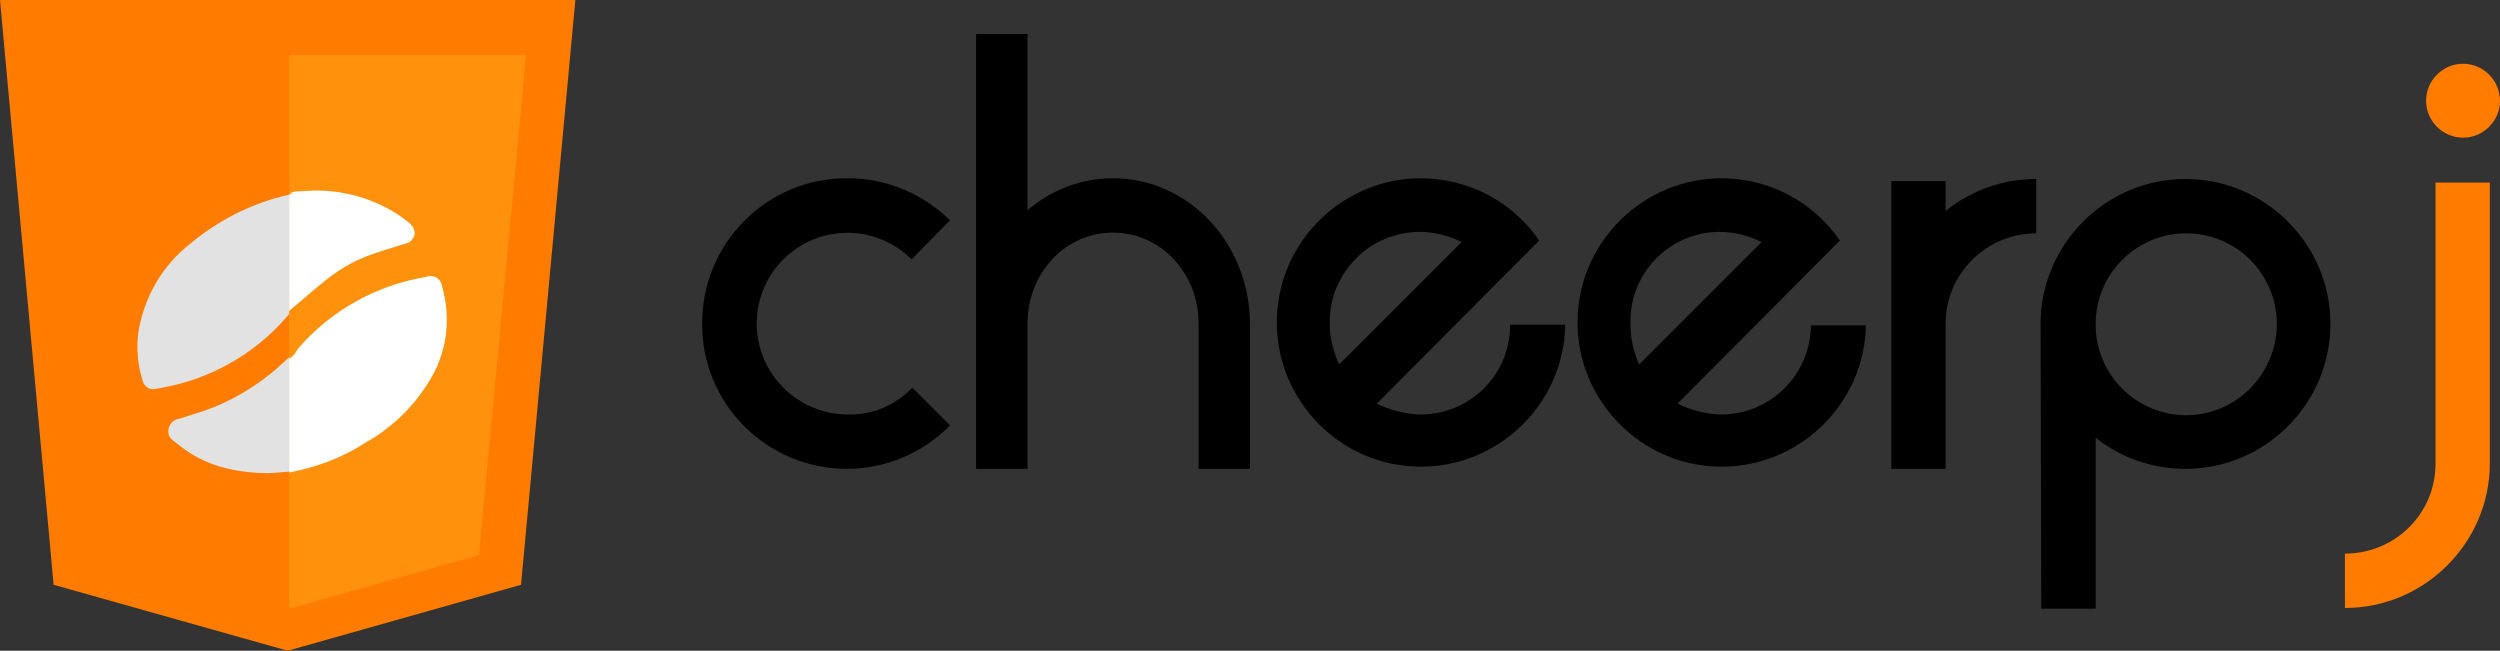 <?xml version="1.0" ?>
<!-- Generator: Adobe Illustrator 27.7.0, SVG Export Plug-In . SVG Version: 6.00 Build 0)  -->
<svg xmlns="http://www.w3.org/2000/svg" viewBox="0 0 345 89.8" enable-background="new 0 0 345 89.8">
	<rect x="0" y="0" width="345" height="89.8" fill="#333333" stroke="none"/>
	<style type="text/css">
	.st0{fill:#000;} .st0a { fill: #fff;}
	.st1{fill:#FF7C00;}
	.st2{fill:#E2E2E2;}
	.st3{fill:#FF910D;}
</style>
	<g id="Layer_2_00000147215611324730104910000013145831866205136281_">
		<g id="Layer_1-2">
			<g id="code_html5">
				<path d="M131.1,58.7c-3.7,3.8-8.9,6-14.2,6c-11.1,0-20.1-9-20-20.1c0-11.1,9-20.1,20.1-20c5.3,0,10.3,2.1,14.1,5.8     l-5.3,5.4c-4.9-4.9-12.8-4.9-17.7,0s-4.9,12.8,0,17.7c2.3,2.3,5.5,3.7,8.9,3.7c3.4,0.1,6.6-1.3,8.9-3.7L131.1,58.7z" class="st0"/>
				<path class="st0" d="M172.5,64.7h-7.1V44.6c0-7-5.3-12.5-11.8-12.5s-11.7,5.4-11.8,12.4v20.2h-7.1v-60h7.1V29     c3.3-2.8,7.4-4.4,11.8-4.4c10.4,0,18.8,8.9,18.9,20V64.7z"/>
				<path class="st0" d="M216,44.7c-0.1,11-9.2,19.8-20.1,19.7c-11-0.1-19.8-9.2-19.7-20.1c0.1-11,9.2-19.8,20.1-19.7     c6.5,0.1,12.5,3.3,16.1,8.6l-22.4,22.5c1.8,0.9,3.8,1.4,5.8,1.5c6.9,0.1,12.5-5.3,12.6-12.2c0-0.1,0-0.1,0-0.2H216z M184.8,50.3     l16.9-16.9c-1.8-0.9-3.8-1.4-5.8-1.4c-6.8,0-12.4,5.6-12.4,12.4c0,0.1,0,0.2,0,0.3C183.5,46.6,184,48.5,184.8,50.3z"/>
				<path class="st0" d="M257.5,44.7c-0.1,11-9.2,19.8-20.1,19.7c-11-0.1-19.8-9.2-19.7-20.1c0.1-11,9.2-19.8,20.1-19.7     c6.5,0.1,12.5,3.3,16.1,8.6l-22.4,22.5c1.8,0.9,3.8,1.4,5.8,1.5c6.9,0.1,12.5-5.4,12.6-12.2c0,0,0-0.1,0-0.1H257.5z M226.2,50.3     l16.9-16.9c-1.8-0.9-3.8-1.4-5.8-1.4c-6.8,0-12.4,5.6-12.3,12.5c0,0.1,0,0.1,0,0.2C225,46.6,225.4,48.5,226.2,50.3z"/>
				<path class="st0" d="M261,64.7V25h7.5v4.1c3.6-2.9,8-4.4,12.5-4.4v7.5c-6.9,0-12.5,5.6-12.5,12.4c0,0,0,0,0,0.1v20L261,64.7z"/>
				<path class="st0" d="M281.6,44.7c0-11,9-20,20-20s20,9,20,20s-9,20-20,20l0,0c-4.5,0-8.9-1.5-12.4-4.3V84h-7.5L281.6,44.7z      M314.2,44.7c0-6.9-5.6-12.5-12.5-12.5s-12.5,5.6-12.5,12.5l0,0v0.1c0,6.9,5.6,12.5,12.5,12.5S314.2,51.6,314.2,44.7L314.2,44.7z     "/>
				<path class="st1" d="M336.1,25.2h7.5v38.7c0,11-9,20-20,20v-7.5c6.9,0,12.5-5.5,12.5-12.4c0,0,0-0.1,0-0.1V25.2z M339.9,19     c-2.8,0-5.1-2.3-5.1-5.1s2.3-5.1,5.1-5.1c2.8,0,5.1,2.3,5.1,5.1c0,0,0,0,0,0C345,16.7,342.7,19,339.9,19L339.9,19z"/>
				<polygon class="st1" points="79.4,0 39.7,0 39.7,0 0,0 7.4,80.7 39.7,89.8 39.7,89.8 39.7,89.8 39.7,89.8 39.7,89.8 71.9,80.7         "/>
				<path class="st2" d="M44.8,26.2c4.2-0.1,8.4,1.2,11.8,3.7c0.3,0.2,0.7,0.5,1,0.8c0.5,0.4,0.7,1,0.5,1.6c-0.2,0.6-0.7,1.1-1.3,1.2     c-1.9,0.6-3.8,1.1-5.6,1.8c-4.5,1.9-8.5,4.8-11.7,8.5c-4.4,5.1-10.5,8.5-17.1,9.7c-0.4,0.1-0.7,0.1-1.1,0.2     c-0.7,0.1-1.4-0.4-1.6-1.1c-0.7-2.2-0.9-4.5-0.6-6.8c0.8-4.8,3.3-9.2,7.2-12.2c4.3-3.6,9.4-6,14.9-7c0.5-0.1,1.1-0.2,1.6-0.2     C43.6,26.3,44.3,26.3,44.8,26.2z"/>
				<path class="st2" d="M36.8,65.3c-4.7-0.1-8.6-1.1-12-3.8c-0.3-0.2-0.6-0.5-0.9-0.7c-0.6-0.4-0.8-1.1-0.6-1.8     c0.2-0.6,0.7-1.1,1.4-1.2c1.8-0.6,3.7-1.1,5.5-1.9c4.6-2,8.6-5.1,11.8-8.9c4.5-5.4,10.8-8.9,17.7-10.1c0.9-0.3,1.8,0.2,2.1,1.1     c0,0.1,0.1,0.2,0.1,0.3c1.3,4.6,0.6,9.6-1.9,13.7c-2.2,3.6-5.2,6.5-8.8,8.7c-3.5,2.2-7.4,3.7-11.5,4.4     C38.5,65.2,37.4,65.3,36.8,65.3z"/>
				<polygon class="st3" points="39.9,7.6 39.9,84 39.9,84 66.1,76.6 72.6,7.6    "/>
				<path d="M56.5,30.8c-0.3-0.3-0.7-0.5-1-0.8c-3.6-2.5-7.9-3.8-12.3-3.7c-0.5,0-1.3,0.1-2.1,0.1c-0.4,0-0.7,0.1-1,0.2     c-0.3,0,0.8,0.1-0.2,0.2v16.1c3.9-3.2,6.3-5.8,10.6-7.5c1.9-0.7,3.5-1.2,5.5-1.8c0.6-0.1,1-0.6,1.2-1.1     C57.3,31.8,57,31.2,56.5,30.8z" class="st0a"/>
				<path d="M61,39.5c-0.1-0.9-0.9-1.5-1.8-1.4c-0.1,0-0.2,0-0.3,0.1c-6.8,1.1-13,4.5-17.6,9.7c-0.5,0.5-0.5,1.1-1.4,1.6     v15.7c3.7-0.7,7.3-2,10.5-4.1c3.6-2,6.6-4.9,8.7-8.3C61.7,48.8,62.3,44,61,39.5z" class="st0a"/>
			</g>
		</g>
	</g>
</svg>